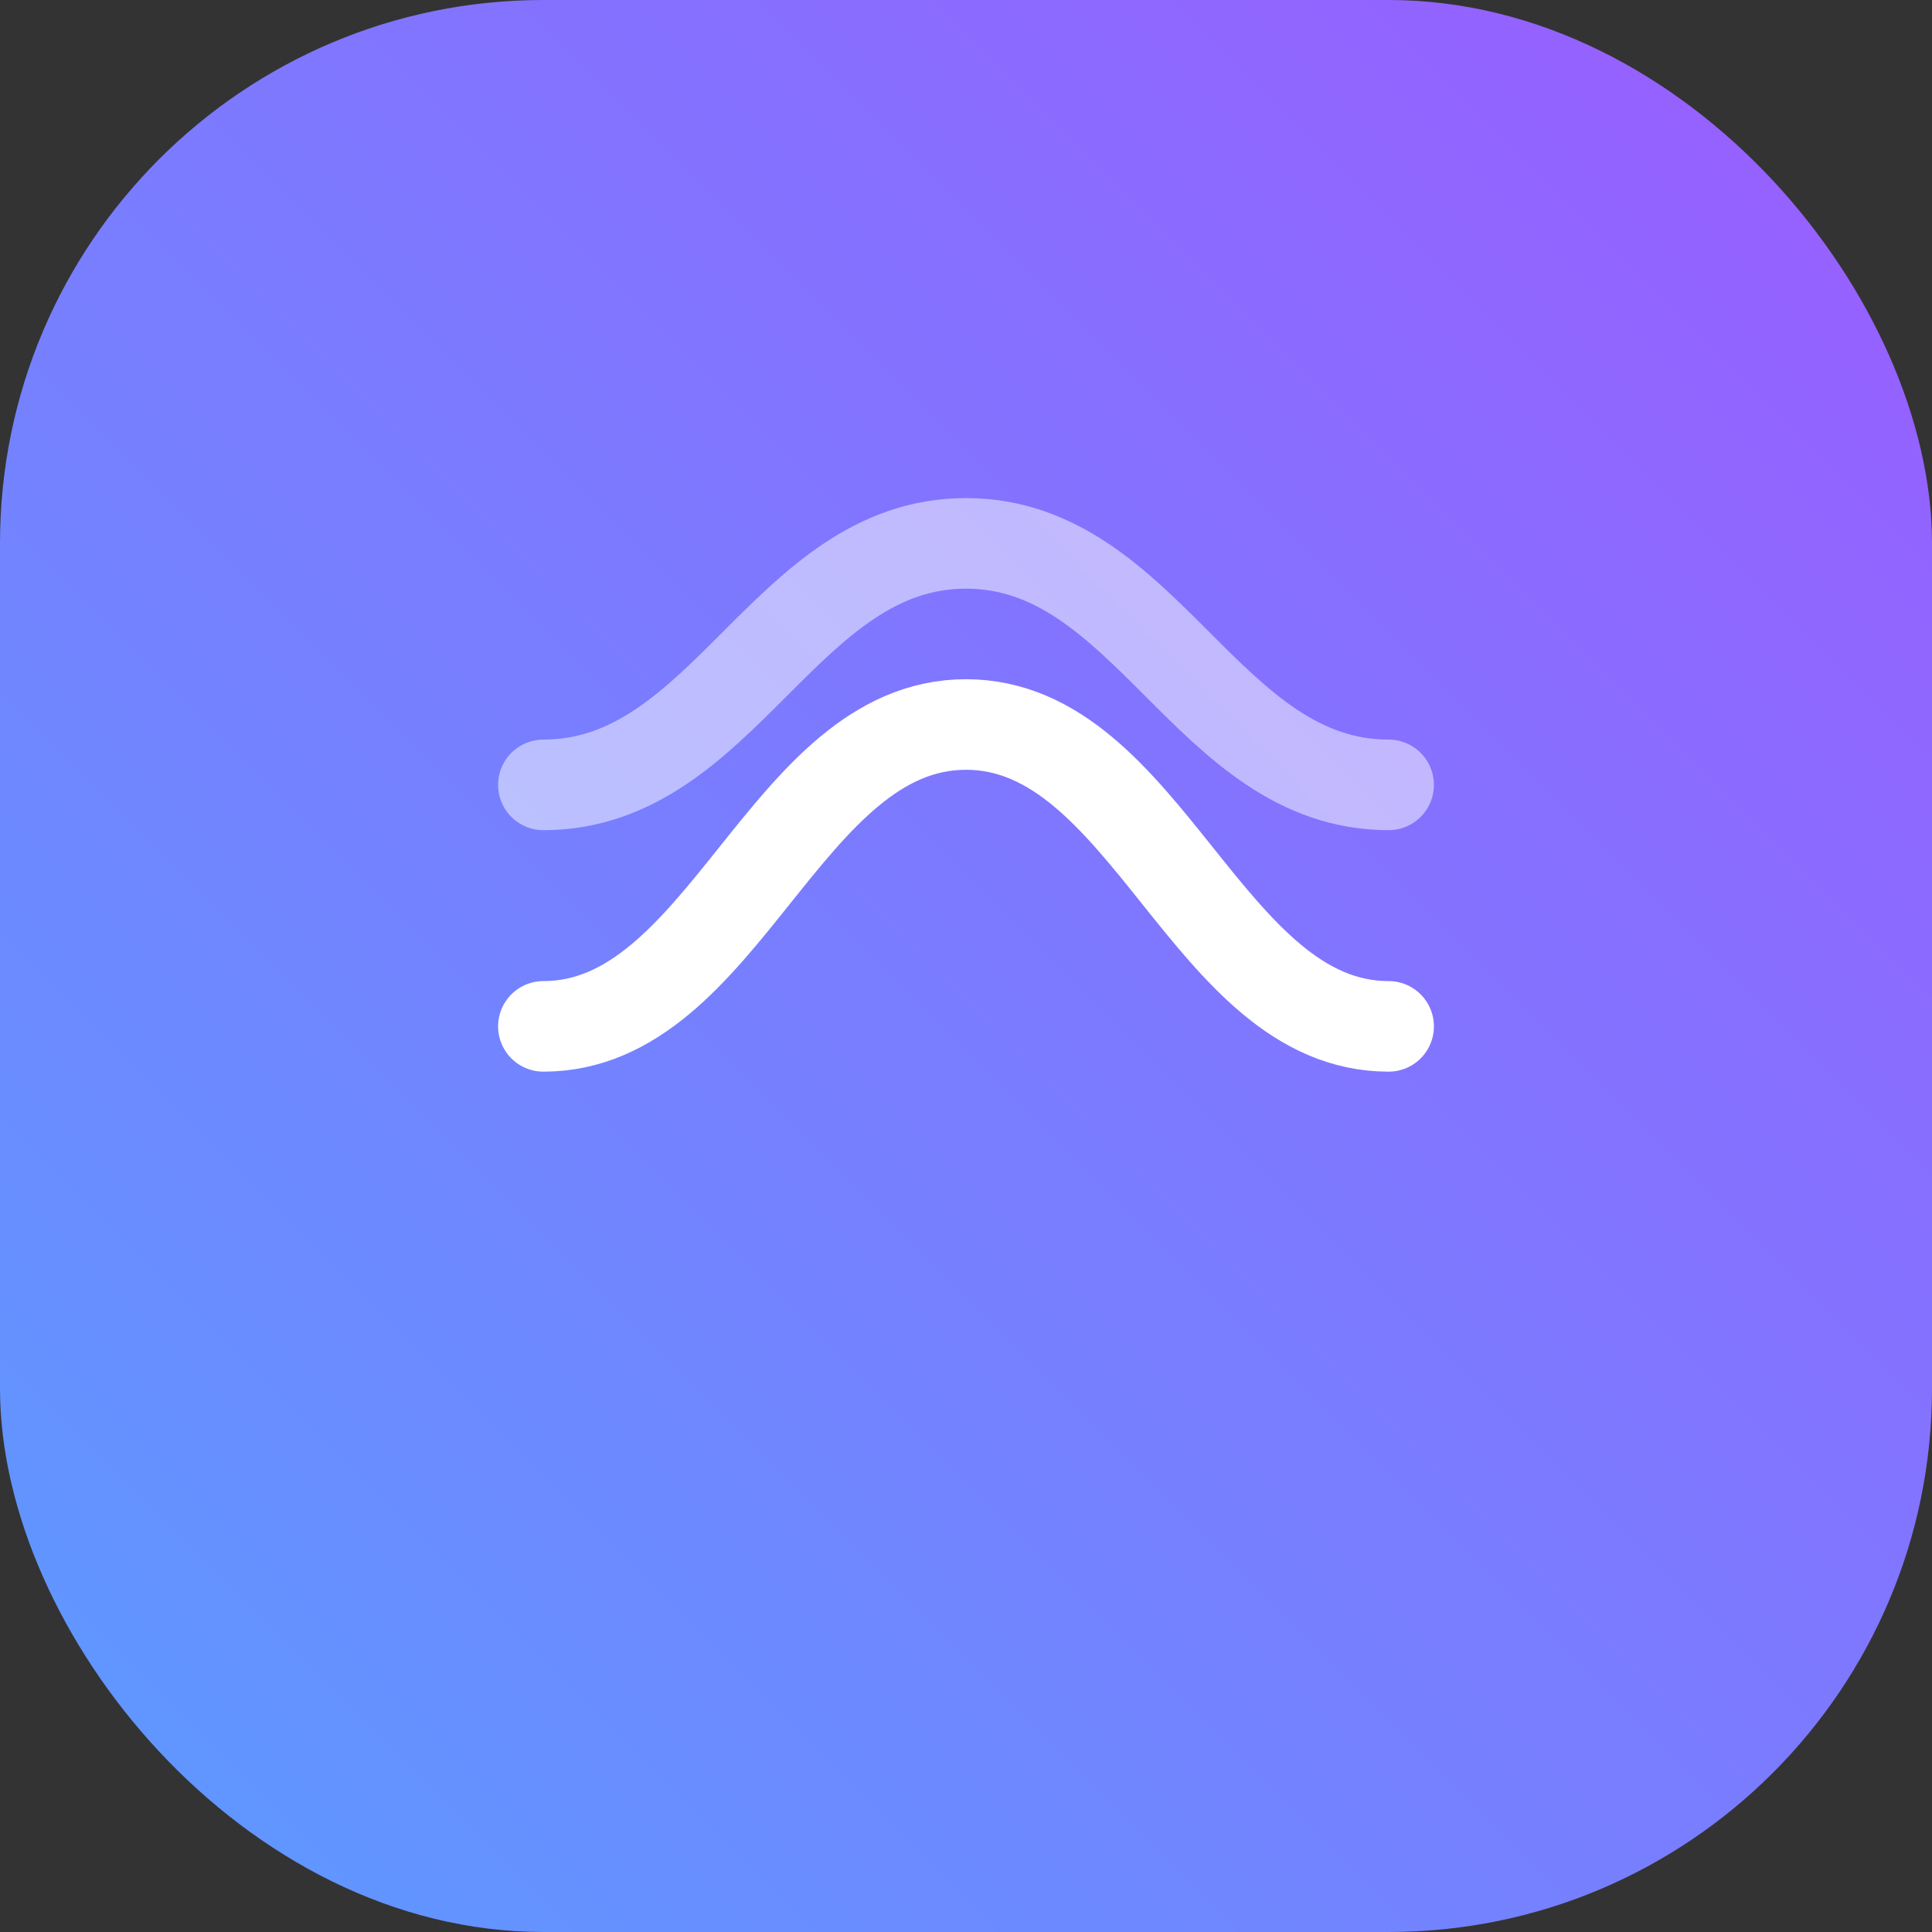 <svg xmlns="http://www.w3.org/2000/svg" width="64" height="64" viewBox="0 0 64 64" fill="none">
  <rect x="0" y="0" width="64" height="64" fill="#333333" stroke="none"/>
  <rect width="64" height="64" rx="18" fill="url(#g)"/>
  <path d="M18 34c6 0 8-10 14-10s8 10 14 10" stroke="white" stroke-width="3" stroke-linecap="round"/>
  <path d="M18 26c6 0 8-8 14-8s8 8 14 8" stroke="white" stroke-opacity=".5" stroke-width="3" stroke-linecap="round"/>
  <defs><linearGradient id="g" x1="0" y1="64" x2="64" y2="0" gradientUnits="userSpaceOnUse">
  <stop stop-color="#5B9BFF"/><stop offset="1" stop-color="#9B5BFF"/></linearGradient></defs>
</svg>